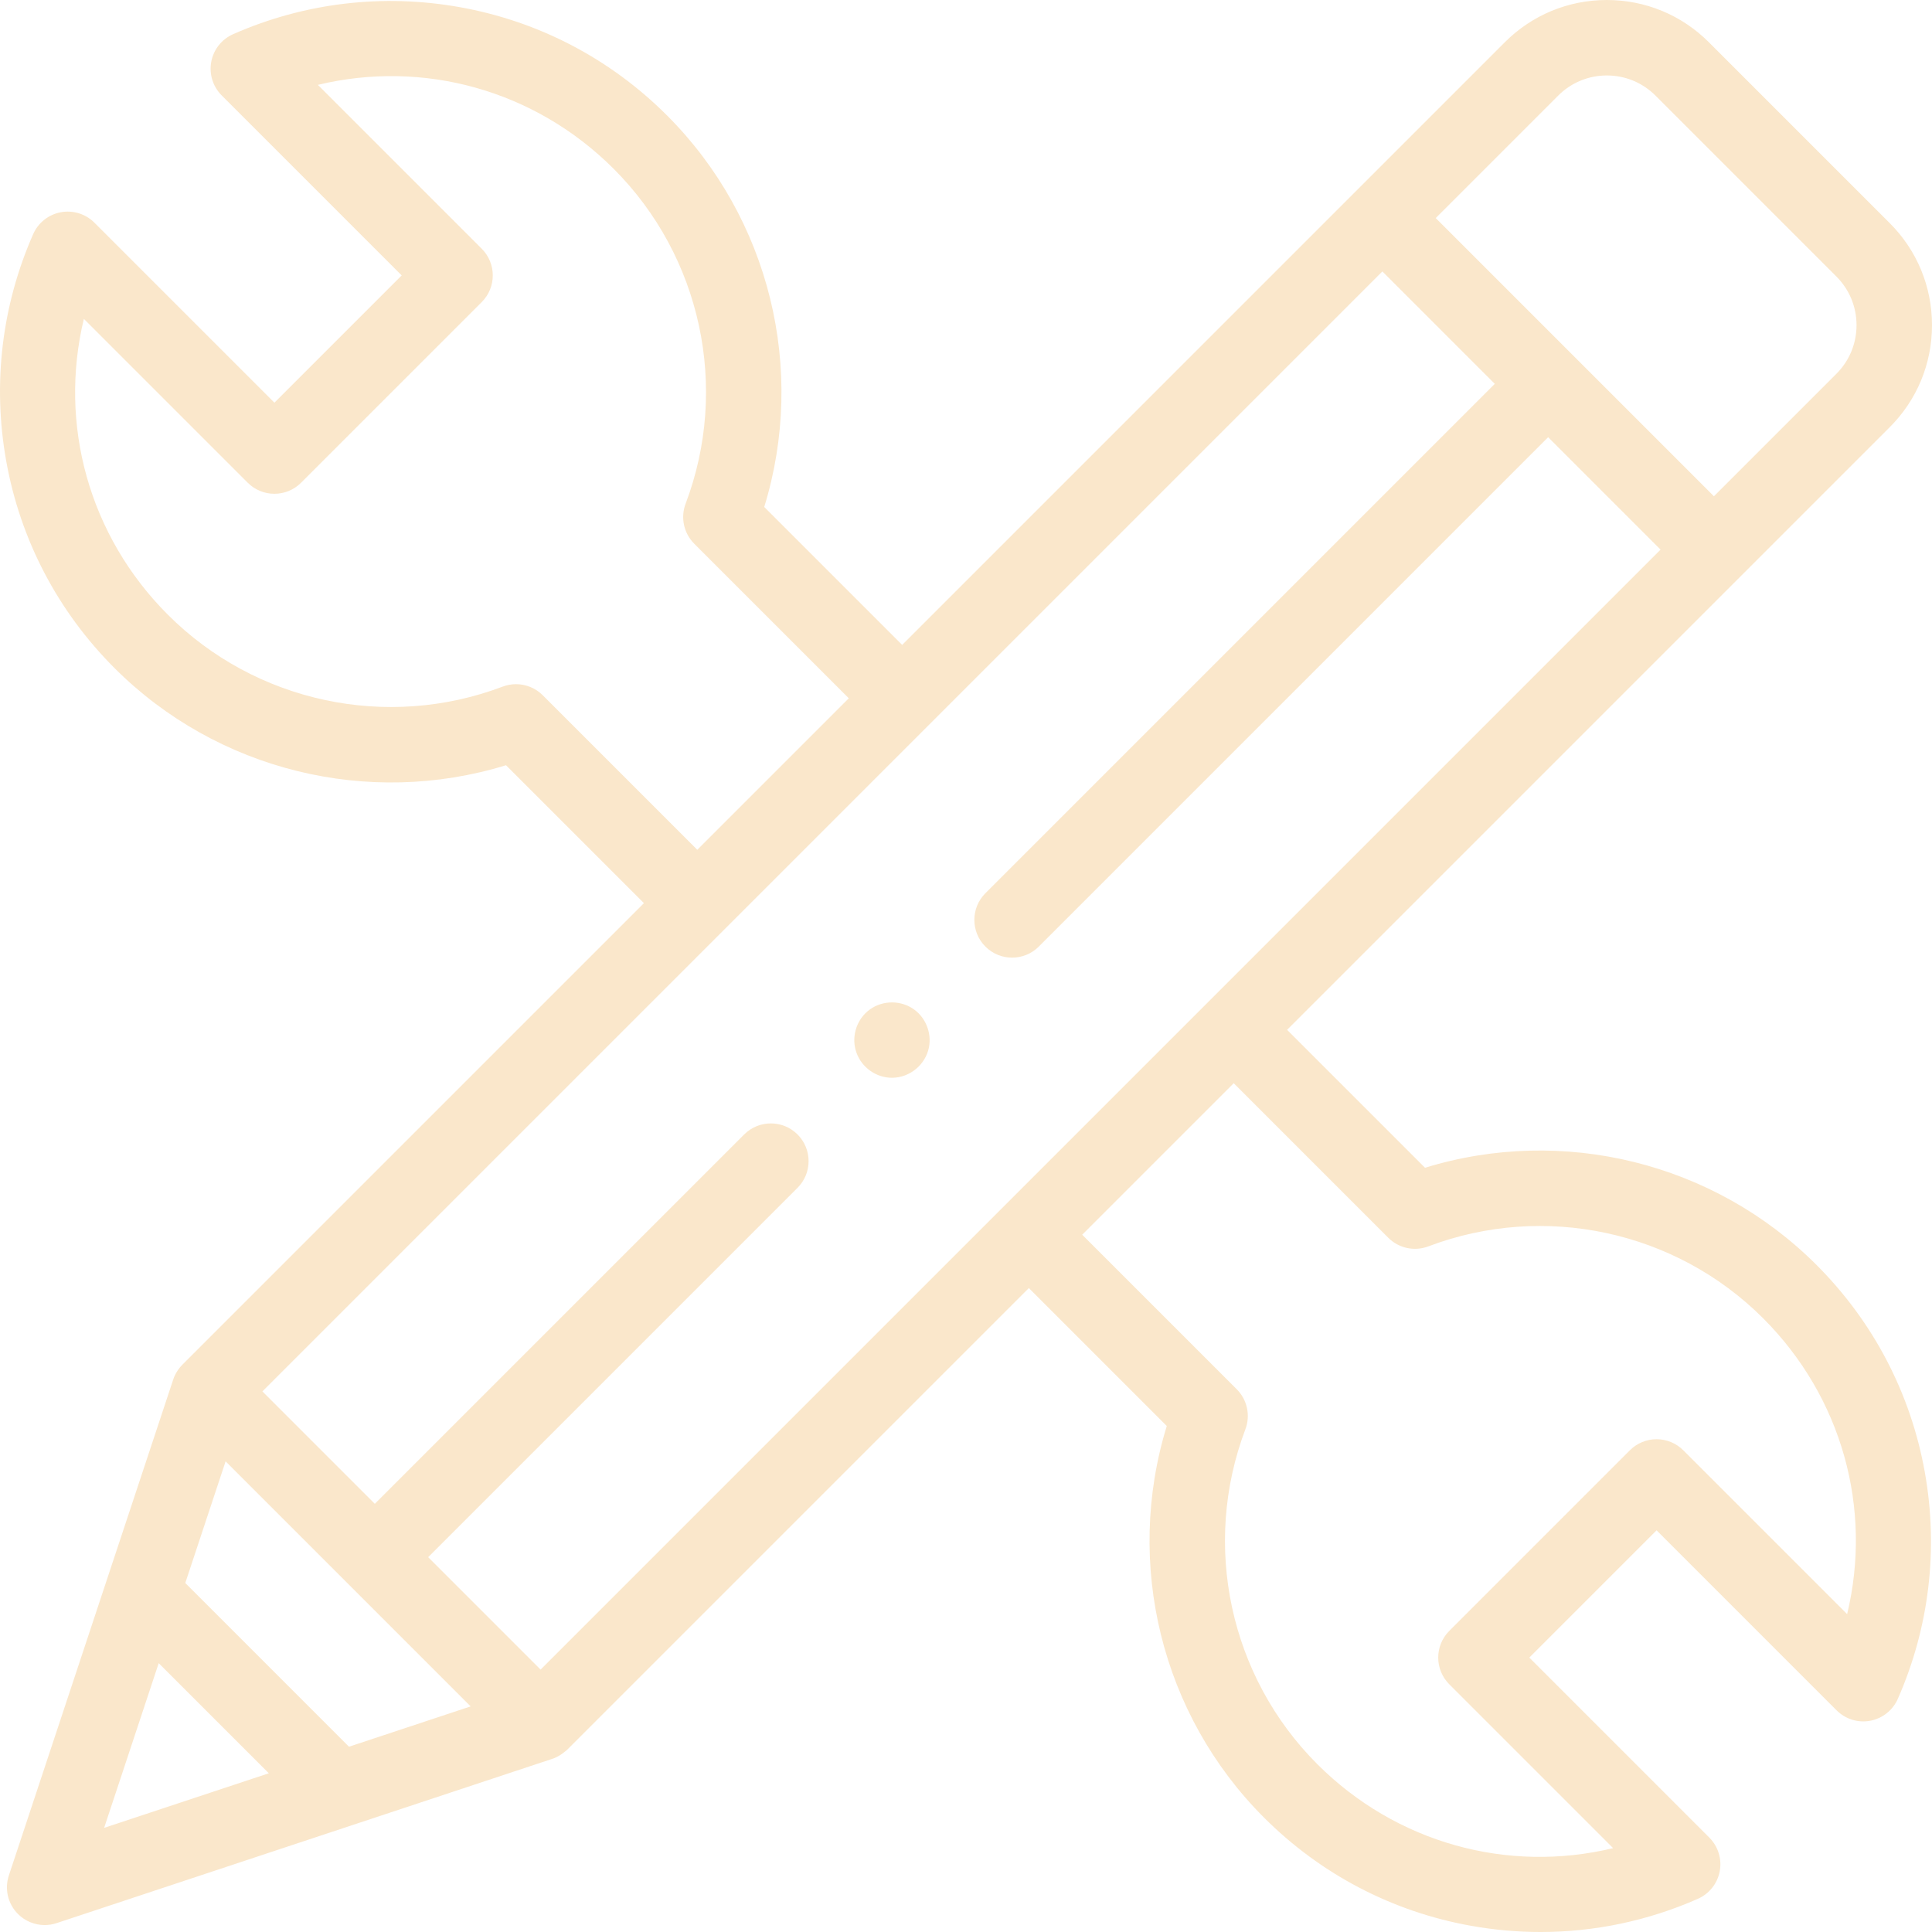 <?xml version="1.0" encoding="utf-8"?>
<!-- Generator: Adobe Illustrator 24.0.0, SVG Export Plug-In . SVG Version: 6.00 Build 0)  -->
<svg version="1.1" id="Capa_1" xmlns="http://www.w3.org/2000/svg" xmlns:xlink="http://www.w3.org/1999/xlink" x="0px" y="0px"
	 viewBox="0 0 512 512" enable-background="new 0 0 512 512" xml:space="preserve">
<path fill="#FAE7CB" d="M481.391,335.216c-27.202-27.201-67.294-36.966-103.749-25.745l-36.551-36.552l159.708-159.707
	C508.022,105.989,512,96.385,512,86.17s-3.978-19.82-11.201-27.042l-47.927-47.927C445.649,3.977,436.045,0,425.83,0
	c-10.216,0-19.819,3.977-27.042,11.201L239.08,170.909l-36.551-36.552c11.221-36.454,1.456-76.547-25.745-103.749
	c-15.053-15.053-34.05-24.981-54.937-28.71c-20.4-3.643-41.171-1.167-60.065,7.158c-3.02,1.331-5.189,4.066-5.797,7.31
	c-0.607,3.243,0.424,6.578,2.758,8.912l47.709,47.708l-33.729,33.728L25.014,59.007c-2.334-2.334-5.671-3.362-8.912-2.758
	c-3.244,0.607-5.979,2.776-7.309,5.797c-8.325,18.895-10.8,39.665-7.159,60.065c3.729,20.887,13.657,39.884,28.711,54.938
	c27.201,27.2,67.296,36.966,103.749,25.745l36.551,36.551c0,0-91.74,91.74-122.32,122.321c-1.822,1.822-2.421,3.925-2.427,3.945
	L2.347,497.016c-1.19,3.589-0.253,7.543,2.421,10.216c1.906,1.905,4.461,2.929,7.072,2.929c1.052,0,2.113-0.166,3.144-0.508
	l131.278-43.508c2.064-0.589,4.072-2.47,4.072-2.47l122.32-122.32l36.552,36.552c-11.221,36.454-1.456,76.548,25.745,103.75
	c15.053,15.053,34.05,24.98,54.937,28.71c6.114,1.092,12.259,1.634,18.378,1.634c14.301,0,28.454-2.962,41.686-8.792
	c3.02-1.331,5.189-4.066,5.797-7.31c0.607-3.243-0.424-6.578-2.758-8.912l-47.709-47.708l33.729-33.729l47.708,47.708
	c2.334,2.334,5.669,3.37,8.912,2.758c3.244-0.607,5.979-2.776,7.309-5.797c8.325-18.895,10.801-39.665,7.159-60.065
	C506.372,369.266,496.444,350.27,481.391,335.216L481.391,335.216z M412.93,25.343c3.446-3.446,8.027-5.344,12.9-5.344
	s9.454,1.897,12.9,5.344l47.927,47.927c3.445,3.445,5.343,8.026,5.343,12.9c0,4.873-1.898,9.455-5.344,12.9l-32.447,32.447
	L380.483,57.79L412.93,25.343z M143.826,184.243c-1.91-1.91-4.467-2.929-7.073-2.929c-1.188,0-2.388,0.212-3.539,0.648
	c-30.698,11.624-65.526,4.146-88.729-19.057c-20.932-20.932-28.988-50.46-22.26-78.403l43.425,43.426
	c3.905,3.904,10.237,3.904,14.142,0l47.871-47.871c3.905-3.905,3.905-10.237,0-14.142L84.238,22.49
	c27.941-6.73,57.47,1.328,78.403,22.26c23.203,23.203,30.683,58.031,19.057,88.728c-1.393,3.679-0.501,7.832,2.28,10.613
	l40.959,40.959l-40.152,40.152L143.826,184.243z M27.595,484.405l14.465-43.648l29.181,29.181L27.595,484.405z M92.486,462.899
	l-43.385-43.385l10.686-32.244l64.942,64.942L92.486,462.899z M143.264,442.462l-29.792-29.792l97.884-97.884
	c3.905-3.905,3.905-10.237,0-14.142c-3.904-3.904-10.237-3.904-14.142,0L99.33,398.528l-29.793-29.792L366.341,71.932l0.807,0.807
	l28.984,28.985l-134.99,134.991c-3.905,3.905-3.905,10.237,0,14.142c1.952,1.952,4.512,2.929,7.071,2.929s5.119-0.977,7.071-2.929
	l134.99-134.991l29.792,29.793L143.264,442.462z M489.509,427.761l-43.425-43.425c-1.875-1.875-4.419-2.929-7.071-2.929
	s-5.196,1.054-7.071,2.929l-47.87,47.871c-3.905,3.905-3.905,10.237,0,14.142l43.425,43.426
	c-27.945,6.727-57.471-1.328-78.403-22.26c-23.203-23.203-30.683-58.031-19.057-88.729c1.393-3.679,0.501-7.832-2.281-10.613
	l-40.959-40.959l40.152-40.152l40.96,40.96c2.781,2.781,6.933,3.675,10.613,2.28c30.695-11.626,65.525-4.146,88.728,19.057
	C488.182,370.291,496.238,399.819,489.509,427.761L489.509,427.761z M236.378,285.621c-4.181,0-7.997-2.71-9.405-6.636
	c-1.388-3.872-0.2-8.321,2.936-10.987c3.276-2.785,8.092-3.113,11.745-0.869c3.506,2.154,5.319,6.422,4.523,10.442
	C245.264,282.186,241.085,285.621,236.378,285.621z"/>
</svg>
